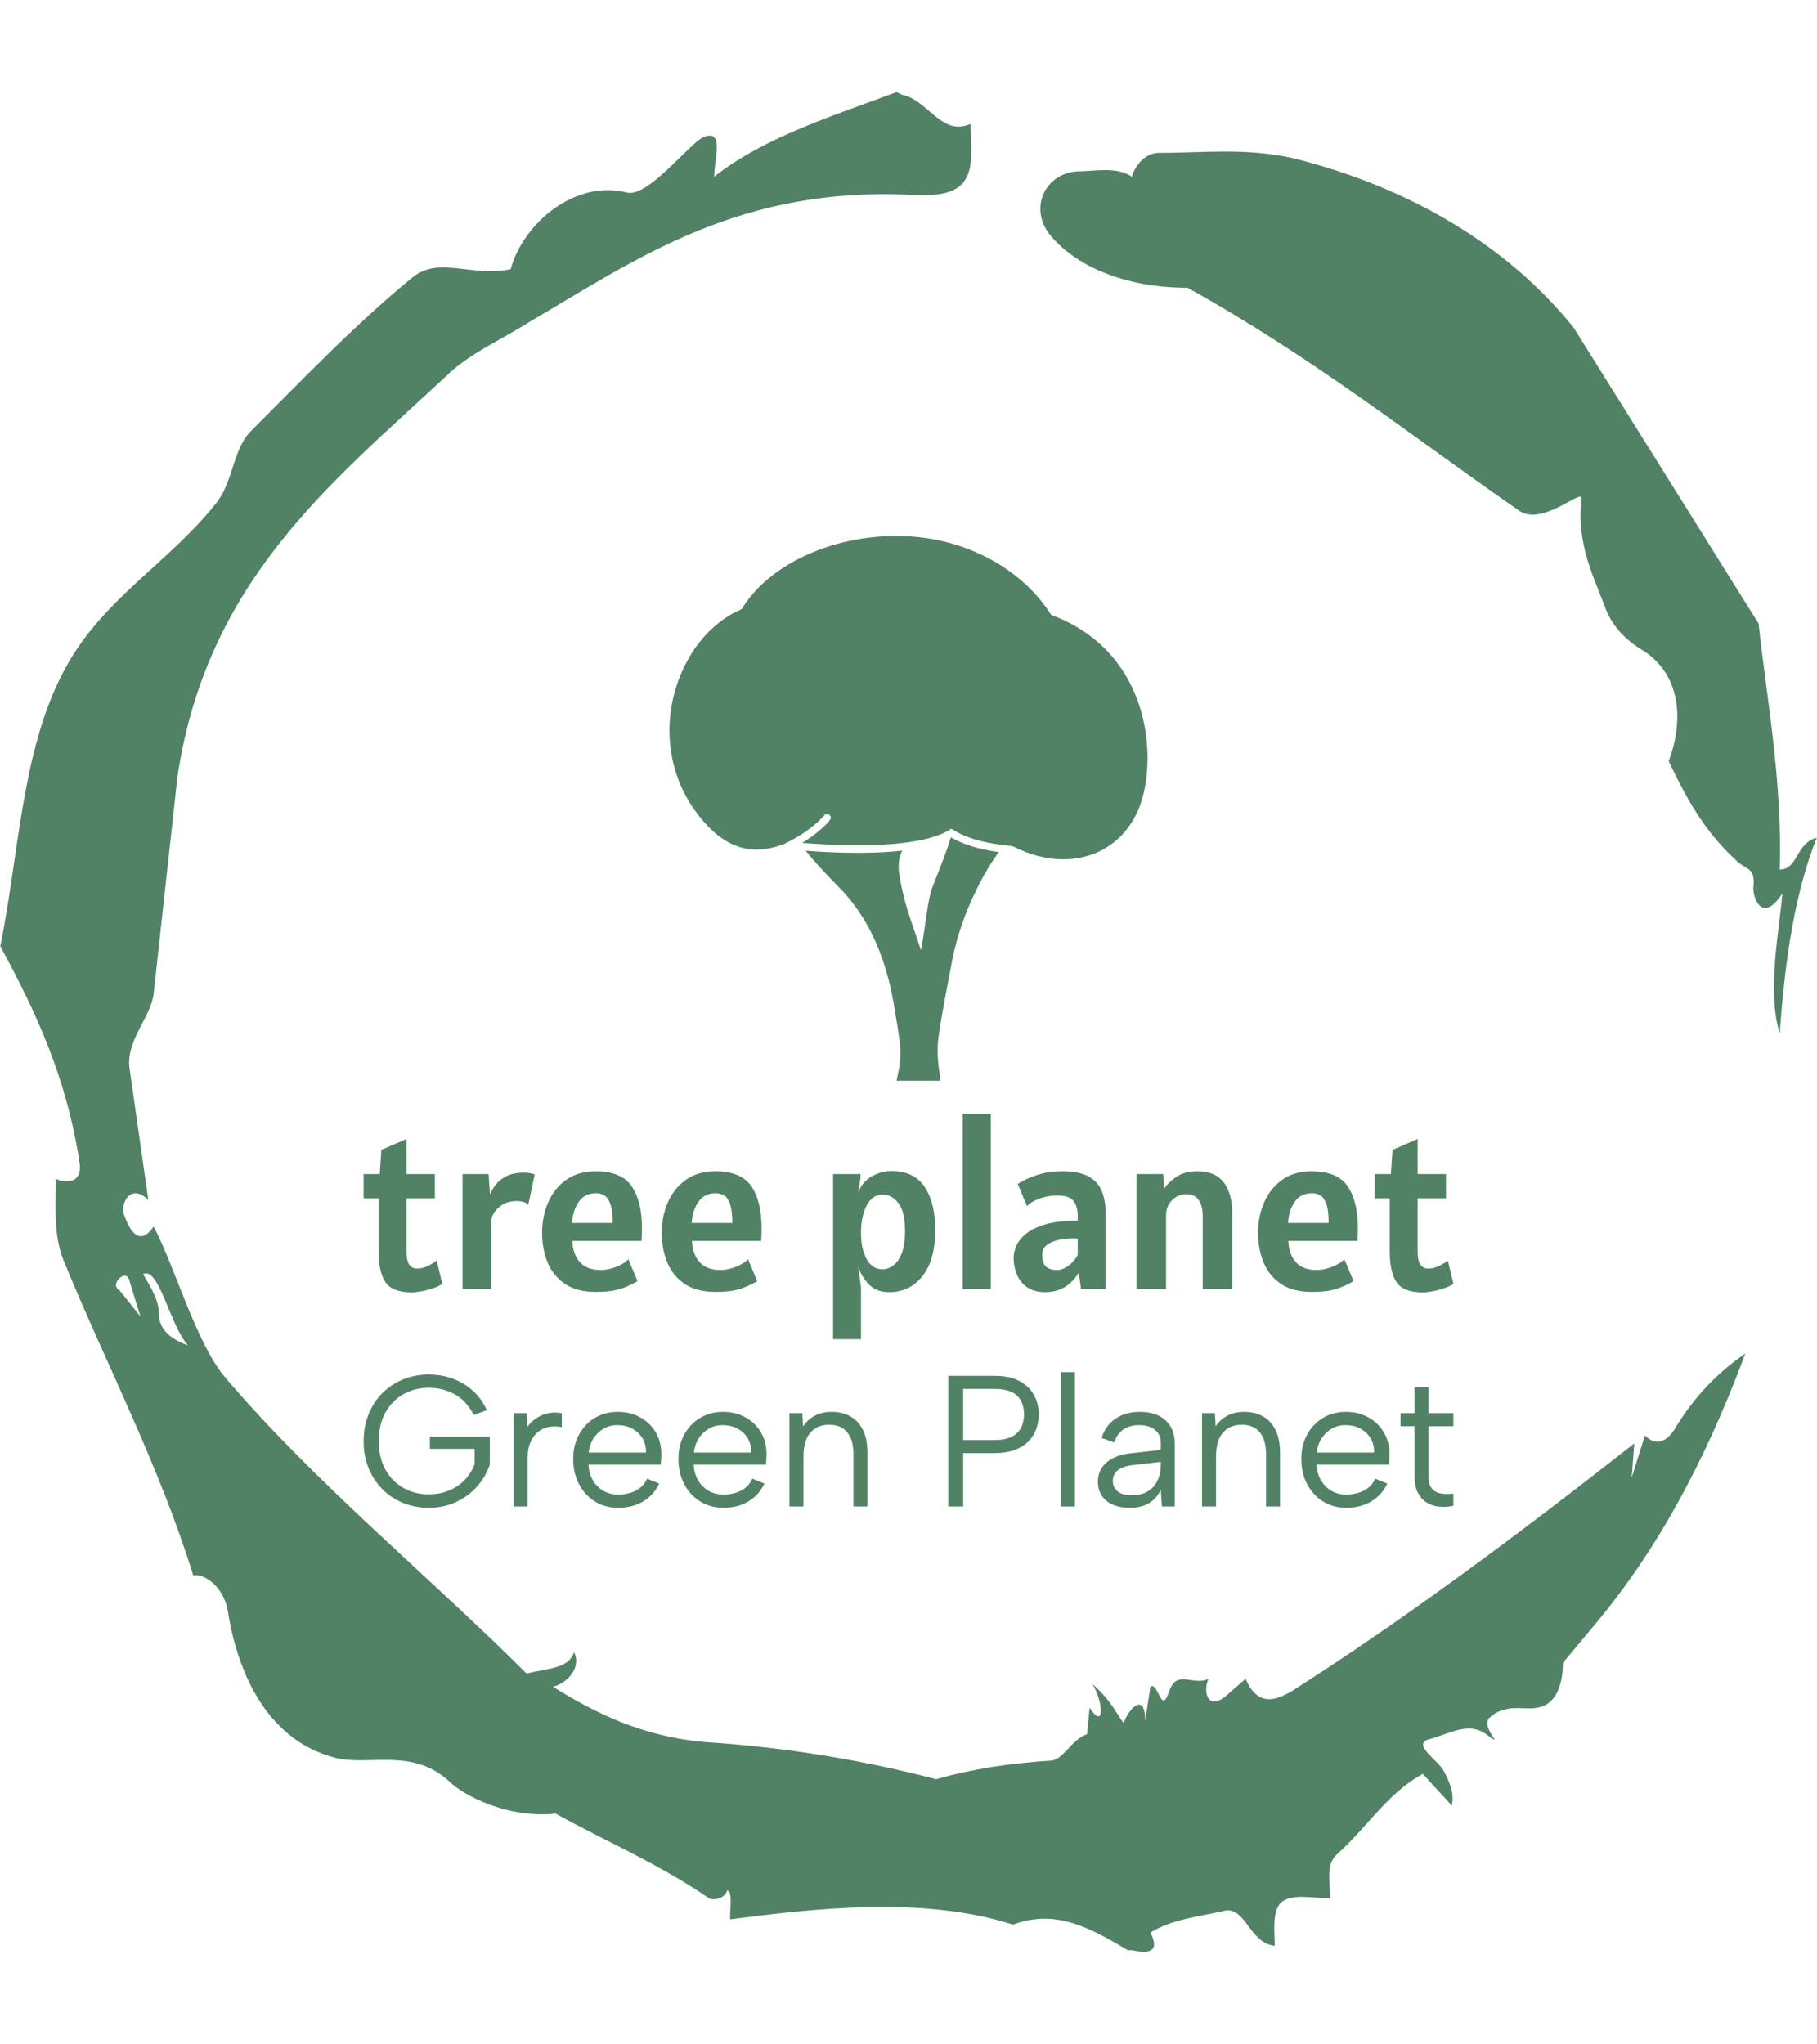 <svg xmlns="http://www.w3.org/2000/svg" version="1.1" xmlns:xlink="http://www.w3.org/1999/xlink" xmlns:svgjs="http://svgjs.dev/svgjs" width="1500" height="1687" viewBox="0 0 1500 1687"><g transform="matrix(1,0,0,1,0,0)"><svg viewBox="0 0 320 360" data-background-color="#ffffff" preserveAspectRatio="xMidYMid meet" height="1687" width="1500" xmlns="http://www.w3.org/2000/svg" xmlns:xlink="http://www.w3.org/1999/xlink"><g id="tight-bounds" transform="matrix(1,0,0,1,0,0)"><svg viewBox="0 0 320 360" height="360" width="320"><g><svg></svg></g><g><svg viewBox="0 0 320 360" height="360" width="320"><g><path transform="translate(-74.993,-51.79) scale(4.658,4.658)" d="M20.6 59.9l0.8 1-0.4-1.3c-0.1-0.6-0.8 0.1-0.4 0.3M21.5 59.3c0.3 0.5 0.6 1 0.6 1.5 0 0.7 0.6 1 1.1 1.2-0.7-0.8-1.1-3-1.7-2.7M59.9 16.9c1.7 0 3.3-0.2 5.1 0.2 4.4 1.1 8.1 3.3 10.6 6.4l7 11.2c0.3 2.8 0.9 5.9 0.8 9.3 0.7 0 0.6-1 1.4-1.2-0.8 2-1.2 4.5-1.4 7.4-0.5-1.6 0-4 0.1-5.3-0.7 1.1-1.1 0.3-1.1-0.2 0.1-0.8-0.3-0.7-0.6-1-1.1-1-1.8-2.1-2.6-3.8 0.5-1.3 0.6-3.2-1-4.2-0.5-0.3-1.1-0.8-1.4-1.6-0.4-1.1-1.1-2.4-0.9-4.1 0.1-0.5-1.5 1.1-2.4 0.4-3.9-2.7-7.8-5.8-12.5-8.4-2.5 0-4.3-0.9-5.2-2-0.8-1-0.2-2.3 1-2.4 0.7 0 1.5-0.2 2.1 0.2 0.1-0.4 0.5-0.9 1-0.9M50 14.6l0.2 0.1c1 0.2 1.5 1.6 2.6 1.1 0 0.7 0.1 1.4-0.1 1.9-0.3 0.8-1.2 0.8-1.9 0.8-6.7-0.4-10.6 2.4-14.7 4.8-1.1 0.7-2.3 1.2-3.2 2.1-4.3 4-9 7.7-10.1 15.1l-0.9 8.2c-0.1 0.9-1.1 1.8-0.9 2.9l0.7 4.9c-0.7-0.7-1.1 0.2-0.9 0.6 0.1 0.3 0.5 1.3 1.1 0.4 0.8 1.5 1.6 4.4 2.7 5.7 3.4 4 7.8 7.6 11.4 11.2 0.9-0.2 1.6-0.2 1.8-0.8 0.3 0.6-0.3 1.2-0.8 1.3 1.6 1 3.4 1.9 5.8 2.1 3.1 0.2 6 0.7 8.7 1.4 1.4-0.4 2.8-0.6 4.3-0.7 0.5 0 0.8-0.8 1.4-1l0.1-1c0.6 0.9 0.5-0.3 0.1-0.9 0.7 0.6 0.9 1.1 1.2 1.5 0-0.3 0.8-1.4 0.8-0.1l0.2-1.3c0.3-0.2 0.4 1.1 0.7 0.2 0.3-0.9 0.9-0.2 1.5-0.5-0.2 0.4-0.1 1.2 0.6 0.7l0.8-0.7c0.5 1.2 1.3 0.7 1.7 0.5 4.4-2.8 8.8-6.1 13-9.4l-0.1 1.3 0.5-1.6c0.5 0.5 0.9 0.1 1.1-0.2 0.6-1 1.4-2 2.7-2.9-1.6 4.3-3.5 7.7-5.9 10.5l-1 1.2c0 0.7-0.2 1.6-1 1.7-0.4 0.1-1.2-0.2-1.8 0.4-0.3 0.4 0.7 1.2-0.1 0.6-0.7-0.5-1.4 0-2.2 0.2-0.6 0.2 0.4 0.8 0.6 1.2 0.2 0.4 0.4 0.8 0.3 1.3l-1.1-1.2c-1.3 0.7-2.1 2-3.2 3-0.5 0.4-0.3 1.1-0.3 1.7-0.7 0-1.5-0.2-1.9 0.2-0.3 0.4-0.2 1-0.2 1.6-1-0.1-1.1-1.6-2-1.3-0.9 0.2-1.9 0.3-2.7 0.8 0.6 1.2-1 0.5-0.8 0.7-1.5-0.9-2.8-1.6-4.4-1-3.4-1.1-7.6-0.6-10.7-0.2 0-0.5 0.1-1-0.1-1.1-0.2 0.5-0.8 0.3-0.7 0.3-1.9-1.3-3.8-2.1-5.8-3.2-1.8 0.2-3.5-0.7-4-1.2-1.4-1.3-3-0.6-4.3-0.9-2.8-0.7-3.8-3.6-4.1-5.6-0.2-1-1-1.4-1.3-1.3-1.3-4.2-3.3-8-4.9-11.9-0.4-1-0.3-2-0.3-3.1 0.5 0.2 1 0.1 0.9-0.6-0.5-3.3-1.7-5.8-3-8.2 0.7-3.4 0.8-7.4 2.4-10.4 1.4-2.7 4-4.1 5.8-6.4 0.6-0.8 0.6-1.9 1.2-2.6 2-2 4-4.1 6.2-5.9 1-0.8 2.2 0 3.7-0.3 0.5-1.8 2.5-3.4 4.4-2.9 0.8 0.2 2.4-1.9 2.9-2.1 0.8-0.3 0.4 0.8 0.4 1.5 1.9-1.5 4.5-2.3 6.9-3.2" fill="#528265" fill-rule="nonzero" stroke="none" stroke-width="1" stroke-linecap="butt" stroke-linejoin="miter" stroke-miterlimit="10" stroke-dasharray="" stroke-dashoffset="0" font-family="none" font-weight="none" font-size="none" text-anchor="none" style="mix-blend-mode: normal" data-fill-palette-color="tertiary"></path></g><g transform="matrix(1,0,0,1,64,94.408)"><svg viewBox="0 0 192 171.185" height="171.185" width="192"><g><svg viewBox="0 0 192 171.185" height="171.185" width="192"><g><svg viewBox="0 0 192 171.185" height="171.185" width="192"><g transform="matrix(1,0,0,1,0,101.753)"><svg viewBox="0 0 192 69.432" height="69.432" width="192"><g id="textblocktransform"><svg viewBox="0 0 192 69.432" height="69.432" width="192" id="textblock"><g><svg viewBox="0 0 192 39.733" height="39.733" width="192"><g transform="matrix(1,0,0,1,0,0)"><svg width="192" viewBox="1.45 -38 236.28 48.9" height="39.733" data-palette-color="#528265"><path d="M11.9 0.75L11.9 0.75Q7.68 0.75 6.19-1.45 4.7-3.65 4.7-8.1L4.7-8.1 4.7-19.65 1.45-19.65 1.45-24.9 4.95-24.9 5.3-30.15 10.75-32.5 10.75-24.9 16.9-24.9 16.9-19.65 10.75-19.65 10.75-8.25Q10.75-6.08 11.36-5.24 11.98-4.4 13.05-4.4L13.05-4.4Q14.15-4.4 15.38-4.98 16.6-5.55 17.3-6.15L17.3-6.15 18.5-1.1Q17.73-0.55 16.49-0.14 15.25 0.28 13.99 0.51 12.73 0.75 11.9 0.75ZM29.15 0L22.9 0 22.9-24.9 28.55-24.9 28.85-20.5Q29.25-21.48 30.09-22.58 30.92-23.68 32.41-24.44 33.9-25.2 36.25-25.2L36.25-25.2Q36.97-25.2 37.52-25.1 38.07-25 38.55-24.8L38.55-24.8 37.15-18.25Q36.35-19.05 34.7-19.05L34.7-19.05Q32.77-19.05 31.55-18.26 30.32-17.48 29.74-16.5 29.15-15.53 29.15-15L29.15-15 29.15 0ZM51.84 0.65L51.84 0.65Q47.65 0.65 45.07-1.11 42.5-2.88 41.32-5.79 40.15-8.7 40.15-12.15L40.15-12.15Q40.15-15.78 41.48-18.81 42.82-21.85 45.41-23.68 48-25.5 51.75-25.5L51.75-25.5Q57.34-25.5 59.57-22.26 61.8-19.03 61.8-13.1L61.8-13.1Q61.8-12.58 61.77-11.78 61.75-10.98 61.7-10.4L61.7-10.4 46.7-10.4Q46.84-7.45 48.36-5.78 49.87-4.1 52.9-4.1L52.9-4.1Q54.45-4.1 56.22-4.79 58-5.48 58.84-6.45L58.84-6.45 60.84-1.7Q59.84-1.03 57.68-0.19 55.52 0.65 51.84 0.65ZM46.65-14.3L46.65-14.3 55.45-14.3Q55.45-16.93 54.98-18.31 54.52-19.7 53.72-20.23 52.92-20.75 51.9-20.75L51.9-20.75Q49.34-20.75 48.07-18.86 46.8-16.98 46.65-14.3ZM77.79 0.65L77.79 0.65Q73.59 0.65 71.02-1.11 68.44-2.88 67.27-5.79 66.09-8.7 66.09-12.15L66.09-12.15Q66.09-15.78 67.43-18.81 68.77-21.85 71.36-23.68 73.94-25.5 77.69-25.5L77.69-25.5Q83.29-25.5 85.52-22.26 87.74-19.03 87.74-13.1L87.74-13.1Q87.74-12.58 87.72-11.78 87.69-10.98 87.64-10.4L87.64-10.4 72.64-10.4Q72.79-7.45 74.31-5.78 75.82-4.1 78.84-4.1L78.84-4.1Q80.39-4.1 82.17-4.79 83.94-5.48 84.79-6.45L84.79-6.45 86.79-1.7Q85.79-1.03 83.63-0.19 81.47 0.65 77.79 0.65ZM72.59-14.3L72.59-14.3 81.39-14.3Q81.39-16.93 80.93-18.31 80.47-19.7 79.67-20.23 78.87-20.75 77.84-20.75L77.84-20.75Q75.29-20.75 74.02-18.86 72.74-16.98 72.59-14.3ZM109.29 10.9L103.24 10.9 103.24-24.9 109.19-24.9 109.19-24.1 108.69-20.6Q108.99-22.03 110.05-23.15 111.11-24.28 112.65-24.91 114.19-25.55 115.89-25.55L115.89-25.55Q120.84-25.55 123.11-22.09 125.39-18.63 125.39-12.8L125.39-12.8Q125.39-6.28 122.63-2.79 119.86 0.7 115.39 0.7L115.39 0.7Q112.61 0.7 110.95-1.03 109.29-2.75 108.69-4.95L108.69-4.95 109.29-0.25 109.29 10.9ZM113.94-4.25L113.94-4.25Q115.14-4.25 116.26-5.06 117.39-5.88 118.11-7.7 118.84-9.53 118.84-12.55L118.84-12.55Q118.84-16.75 117.4-18.6 115.96-20.45 114.04-20.45L114.04-20.45Q111.71-20.45 110.5-18.06 109.29-15.68 109.29-12.15L109.29-12.15Q109.29-8.63 110.53-6.44 111.76-4.25 113.94-4.25ZM137.44 0L131.34 0 131.34-38 137.44-38 137.44 0ZM149.18 0.7L149.18 0.7Q146.88 0.7 145.37-0.33 143.86-1.35 143.12-3.05 142.38-4.75 142.38-6.8L142.38-6.8Q142.38-7.95 142.97-9.33 143.56-10.7 145.06-11.95 146.56-13.2 149.28-14 152.01-14.8 156.28-14.8L156.28-14.8 156.28-15.95Q156.28-17.8 155.4-19.03 154.51-20.25 151.83-20.25L151.83-20.25Q149.88-20.25 148.02-19.59 146.16-18.93 145.28-17.95L145.28-17.95 143.28-22.75Q144.78-23.78 147.3-24.64 149.81-25.5 152.88-25.5L152.88-25.5Q156.58-25.5 158.63-24.38 160.68-23.25 161.51-21.19 162.33-19.13 162.33-16.35L162.33-16.35 162.33 0 156.98 0 156.53-3.55Q153.93 0.7 149.18 0.7ZM151.83-4.1L151.83-4.1Q152.96-4.1 154.25-5.01 155.53-5.93 156.28-7.35L156.28-7.35 156.28-10.9Q156.03-10.95 155.75-10.95 155.46-10.95 155.08-10.95L155.08-10.95Q153.71-10.95 152.2-10.64 150.68-10.33 149.63-9.55 148.58-8.78 148.58-7.4L148.58-7.4Q148.58-5.6 149.38-4.85 150.18-4.1 151.83-4.1ZM175.43 0L169.03 0 169.03-24.9 174.83-24.9 174.96-21.63Q175.93-23.13 177.68-24.31 179.43-25.5 182.28-25.5L182.28-25.5Q186.08-25.5 187.93-23.1 189.78-20.7 189.78-16.45L189.78-16.45 189.78 0 183.38 0 183.38-15.9Q183.38-17.98 182.51-19.26 181.63-20.55 179.83-20.55L179.83-20.55Q178.08-20.55 176.76-19.26 175.43-17.98 175.43-15.9L175.43-15.9 175.43 0ZM207.08 0.65L207.08 0.65Q202.88 0.65 200.3-1.11 197.73-2.88 196.55-5.79 195.38-8.7 195.38-12.15L195.38-12.15Q195.38-15.78 196.72-18.81 198.05-21.85 200.64-23.68 203.23-25.5 206.98-25.5L206.98-25.5Q212.58-25.5 214.8-22.26 217.03-19.03 217.03-13.1L217.03-13.1Q217.03-12.58 217-11.78 216.98-10.98 216.93-10.4L216.93-10.4 201.93-10.4Q202.08-7.45 203.59-5.78 205.1-4.1 208.13-4.1L208.13-4.1Q209.68-4.1 211.45-4.79 213.23-5.48 214.08-6.45L214.08-6.45 216.08-1.7Q215.08-1.03 212.92-0.19 210.75 0.65 207.08 0.65ZM201.88-14.3L201.88-14.3 210.68-14.3Q210.68-16.93 210.22-18.31 209.75-19.7 208.95-20.23 208.15-20.75 207.13-20.75L207.13-20.75Q204.58-20.75 203.3-18.86 202.03-16.98 201.88-14.3ZM231.13 0.75L231.13 0.75Q226.9 0.75 225.41-1.45 223.93-3.65 223.93-8.1L223.93-8.1 223.93-19.65 220.68-19.65 220.68-24.9 224.18-24.9 224.53-30.15 229.98-32.5 229.98-24.9 236.13-24.9 236.13-19.65 229.98-19.65 229.98-8.25Q229.98-6.08 230.59-5.24 231.2-4.4 232.28-4.4L232.28-4.4Q233.38-4.4 234.6-4.98 235.83-5.55 236.53-6.15L236.53-6.15 237.73-1.1Q236.95-0.55 235.71-0.14 234.48 0.28 233.21 0.51 231.95 0.75 231.13 0.75Z" opacity="1" transform="matrix(1,0,0,1,0,0)" fill="#528265" class="wordmark-text-0" data-fill-palette-color="primary" id="text-0"></path></svg></g></svg></g><g transform="matrix(1,0,0,1,0,45.53)"><svg viewBox="0 0 192 23.901" height="23.901" width="192"><g transform="matrix(1,0,0,1,0,0)"><svg width="192" viewBox="2.15 -36 291.97 36.35" height="23.901" data-palette-color="#528265"><path d="M35.15-25.8L31.65-24.5Q29.75-28.25 26.6-30.03 23.45-31.8 19.6-31.8L19.6-31.8Q15.8-31.8 12.75-30.05 9.7-28.3 7.95-25.1 6.2-21.9 6.2-17.5L6.2-17.5Q6.2-13.15 7.95-9.95 9.7-6.75 12.75-5 15.8-3.25 19.6-3.25L19.6-3.25Q22.45-3.25 24.9-4.23 27.35-5.2 29.15-7.03 30.95-8.85 31.9-11.4L31.9-11.4 31.9-15.45 19.9-15.45 19.9-18.7 35.95-18.7 35.95-11.2Q34.8-7.85 32.45-5.25 30.1-2.65 26.8-1.15 23.5 0.35 19.6 0.35L19.6 0.35Q15.9 0.35 12.73-0.95 9.55-2.25 7.18-4.63 4.8-7 3.48-10.28 2.15-13.55 2.15-17.5L2.15-17.5Q2.15-21.45 3.48-24.73 4.8-28 7.18-30.38 9.55-32.75 12.73-34.05 15.9-35.35 19.6-35.35L19.6-35.35Q23.05-35.35 26.08-34.23 29.1-33.1 31.45-30.98 33.8-28.85 35.15-25.8L35.15-25.8ZM42.35 0L42.35-25 45.8-25 46-21.35Q47-22.7 48.42-23.65 49.85-24.6 51.57-24.98 53.3-25.35 55.25-25L55.25-25 55.25-21.25Q53.15-21.65 51.47-21.25 49.8-20.85 48.6-19.75 47.4-18.65 46.75-16.98 46.1-15.3 46.1-13.1L46.1-13.1 46.1 0 42.35 0ZM70.34 0.35L70.34 0.35Q66.84 0.35 64.12-1.35 61.4-3.05 59.85-6 58.3-8.95 58.3-12.75L58.3-12.75Q58.3-16.4 59.85-19.25 61.4-22.1 64.09-23.73 66.8-25.35 70.25-25.35L70.25-25.35Q73.65-25.35 76.32-23.85 79-22.35 80.5-19.7 82-17.05 81.9-13.65L81.9-13.65Q81.9-13.1 81.84-12.5 81.8-11.9 81.75-11.2L81.75-11.2 62.4-11.2Q62.5-8.85 63.55-7.05 64.59-5.25 66.32-4.23 68.05-3.2 70.25-3.2L70.25-3.2Q73.15-3.2 75.17-4.3 77.2-5.4 78.09-7.45L78.09-7.45 81.34-6.15Q79.84-3 77-1.33 74.15 0.35 70.34 0.35ZM62.45-14.45L77.8-14.45Q77.84-16.6 76.87-18.25 75.9-19.9 74.15-20.85 72.4-21.8 70.09-21.8L70.09-21.8Q68.09-21.8 66.45-20.85 64.8-19.9 63.72-18.23 62.65-16.55 62.45-14.45L62.45-14.45ZM98.54 0.35L98.54 0.35Q95.04 0.35 92.32-1.35 89.59-3.05 88.04-6 86.49-8.95 86.49-12.75L86.49-12.75Q86.49-16.4 88.04-19.25 89.59-22.1 92.29-23.73 94.99-25.35 98.44-25.35L98.44-25.35Q101.84-25.35 104.52-23.85 107.19-22.35 108.69-19.7 110.19-17.05 110.09-13.65L110.09-13.65Q110.09-13.1 110.04-12.5 109.99-11.9 109.94-11.2L109.94-11.2 90.59-11.2Q90.69-8.85 91.74-7.05 92.79-5.25 94.52-4.23 96.24-3.2 98.44-3.2L98.44-3.2Q101.34-3.2 103.37-4.3 105.39-5.4 106.29-7.45L106.29-7.45 109.54-6.15Q108.04-3 105.19-1.33 102.34 0.35 98.54 0.35ZM90.64-14.45L105.99-14.45Q106.04-16.6 105.07-18.25 104.09-19.9 102.34-20.85 100.59-21.8 98.29-21.8L98.29-21.8Q96.29-21.8 94.64-20.85 92.99-19.9 91.92-18.23 90.84-16.55 90.64-14.45L90.64-14.45ZM116.24 0L116.24-25 119.69-25 119.89-21.45Q121.09-23.3 123.04-24.33 124.99-25.35 127.59-25.35L127.59-25.35Q130.44-25.35 132.59-24.13 134.74-22.9 135.94-20.48 137.14-18.05 137.14-14.4L137.14-14.4 137.14 0 133.39 0 133.39-13.95Q133.39-17.85 131.72-19.88 130.04-21.9 126.89-21.9L126.89-21.9Q123.64-21.9 121.82-19.75 119.99-17.6 119.99-13.4L119.99-13.4 119.99 0 116.24 0ZM162.79-17.8L171.14-17.8Q173.94-17.8 175.69-18.65 177.44-19.5 178.26-21.05 179.09-22.6 179.09-24.65L179.09-24.65Q179.09-27.9 177.21-29.7 175.34-31.5 171.14-31.5L171.14-31.5 162.79-31.5 162.79-17.8ZM183.04-24.65L183.04-24.65Q183.04-22.6 182.36-20.73 181.69-18.85 180.24-17.4 178.79-15.95 176.54-15.13 174.29-14.3 171.14-14.3L171.14-14.3 162.79-14.3 162.79 0 158.79 0 158.79-35 171.14-35Q175.24-35 177.86-33.6 180.49-32.2 181.76-29.85 183.04-27.5 183.04-24.65ZM188.98 0L188.98-36 192.73-36 192.73 0 188.98 0ZM219.48 0L216.03 0 215.73-4.5Q214.68-2.2 212.63-0.93 210.58 0.35 207.43 0.35L207.43 0.35Q204.73 0.35 202.83-0.5 200.93-1.35 199.91-2.93 198.88-4.5 198.88-6.65L198.88-6.65Q198.88-9.8 201.23-11.83 203.58-13.85 208.03-14.3L208.03-14.3 215.73-15.15 215.73-17.15Q215.73-19.25 214.18-20.53 212.63-21.8 209.98-21.8L209.98-21.8Q207.38-21.8 205.66-20.6 203.93-19.4 203.28-17.15L203.28-17.15 199.88-18.35Q200.88-21.65 203.56-23.5 206.23-25.35 210.08-25.35L210.08-25.35Q214.53-25.35 217.01-23.08 219.48-20.8 219.48-16.9L219.48-16.9 219.48 0ZM215.73-11.15L215.73-11.95 207.98-11.05Q205.48-10.75 204.18-9.68 202.88-8.6 202.88-6.85L202.88-6.85Q202.88-5.1 204.16-4.05 205.43-3 207.83-3L207.83-3Q210.58-3 212.33-4.1 214.08-5.2 214.91-7.08 215.73-8.95 215.73-11.15L215.73-11.15ZM226.78 0L226.78-25 230.23-25 230.43-21.45Q231.63-23.3 233.58-24.33 235.53-25.35 238.13-25.35L238.13-25.35Q240.98-25.35 243.13-24.13 245.28-22.9 246.48-20.48 247.68-18.05 247.68-14.4L247.68-14.4 247.68 0 243.93 0 243.93-13.95Q243.93-17.85 242.25-19.88 240.58-21.9 237.43-21.9L237.43-21.9Q234.18-21.9 232.35-19.75 230.53-17.6 230.53-13.4L230.53-13.4 230.53 0 226.78 0ZM265.43 0.35L265.43 0.35Q261.93 0.35 259.2-1.35 256.48-3.05 254.93-6 253.38-8.95 253.38-12.75L253.38-12.75Q253.38-16.4 254.93-19.25 256.48-22.1 259.18-23.73 261.88-25.35 265.33-25.35L265.33-25.35Q268.73-25.35 271.4-23.85 274.08-22.35 275.58-19.7 277.08-17.05 276.98-13.65L276.98-13.65Q276.98-13.1 276.93-12.5 276.88-11.9 276.83-11.2L276.83-11.2 257.48-11.2Q257.58-8.85 258.63-7.05 259.68-5.25 261.4-4.23 263.13-3.2 265.33-3.2L265.33-3.2Q268.23-3.2 270.25-4.3 272.28-5.4 273.18-7.45L273.18-7.45 276.43-6.15Q274.93-3 272.08-1.33 269.23 0.35 265.43 0.35ZM257.53-14.45L272.88-14.45Q272.93-16.6 271.95-18.25 270.98-19.9 269.23-20.85 267.48-21.8 265.18-21.8L265.18-21.8Q263.18-21.8 261.53-20.85 259.88-19.9 258.8-18.23 257.73-16.55 257.53-14.45L257.53-14.45ZM279.97-25L283.72-25 283.72-32 287.47-32 287.47-25 294.12-25 294.12-21.5 287.47-21.5 287.47-8.05Q287.47-5.75 288.45-4.7 289.42-3.65 290.95-3.45 292.47-3.25 294.12-3.45L294.12-3.45 294.12-0.2Q292.17 0.25 290.3 0.05 288.42-0.15 286.95-1.07 285.47-2 284.6-3.7 283.72-5.4 283.72-8.05L283.72-8.05 283.72-21.5 279.97-21.5 279.97-25Z" opacity="1" transform="matrix(1,0,0,1,0,0)" fill="#528265" class="slogan-text-1" data-fill-palette-color="secondary" id="text-1"></path></svg></g></svg></g></svg></g></svg></g><g transform="matrix(1,0,0,1,53.886,0)"><svg viewBox="0 0 84.228 95.955" height="95.955" width="84.228"><g><svg xmlns="http://www.w3.org/2000/svg" xmlns:xlink="http://www.w3.org/1999/xlink" version="1.0" x="0" y="0" viewBox="0 0 87.777 99.998" enable-background="new 0 0 87.778 100" xml:space="preserve" width="84.228" height="95.955" class="icon-icon-0" data-fill-palette-color="accent" id="icon-0"><g fill="#528265" data-fill-palette-color="accent"><path d="M70.307 14.579l-0.214-0.081-0.123-0.191C66.111 8.318 59.805 3.77 52.212 1.5 48.882 0.505 45.322 0 41.63 0 29.613 0 18.269 5.316 13.4 13.229l-0.114 0.184L13.089 13.5c-5.724 2.504-10.272 8.227-12.17 15.307C-1.14 36.49 0.299 44.455 4.867 50.66c3.425 4.653 7.066 6.915 11.133 6.915 1.584 0 3.238-0.336 5.032-1.019 4.985-2.353 7.275-5.136 7.358-5.239 0.126-0.162 0.323-0.267 0.545-0.267 0.382 0 0.691 0.31 0.691 0.691 0 0.621-2.333 2.68-4.266 3.972-0.304 0.203-0.635 0.415-0.991 0.63 2.243 0.19 6.034 0.447 10.149 0.447 8.055 0 13.891-0.976 16.877-2.822l0.364-0.225 0.363 0.226c3.448 2.14 7.985 2.645 9.924 2.86 0.725 0.081 0.943 0.105 1.133 0.202 2.975 1.524 6.126 2.33 9.114 2.33 7.092 0 12.683-4.387 14.591-11.448C89.453 38.412 87.223 20.96 70.307 14.579z" fill="#528265" data-fill-palette-color="accent"></path><path d="M51.961 77.67c1.24-6.472 4.543-14.176 8.498-19.641-2.279-0.307-5.768-0.965-8.702-2.669-0.041 0.023-0.087 0.044-0.129 0.067-0.882 2.965-2.245 6.166-3.409 9.211-0.832 2.179-1.223 7.187-2.039 11.41-0.033-0.104-0.526-1.587-0.56-1.685-1.501-4.401-2.728-7.654-3.422-12.266-0.255-1.685-0.071-3.162 0.532-4.33-2.398 0.27-5.138 0.405-8.211 0.405-3.728 0-7.192-0.208-9.508-0.39 1.806 2.253 3.841 4.404 6.062 6.65 6.163 6.234 9.017 14.276 10.333 22.817 0.211 1.364 0.648 3.628 0.949 6.422 0.301 2.793-0.453 4.987-0.648 6.327h8.054c-0.159-1.408-0.643-3.808-0.499-6.609C49.406 90.588 51.504 80.055 51.961 77.67z" fill="#528265" data-fill-palette-color="accent"></path></g></svg></g></svg></g><g></g></svg></g></svg></g></svg></g></svg></g><defs></defs></svg><rect width="320" height="360" fill="none" stroke="none" visibility="hidden"></rect></g></svg></g></svg>
